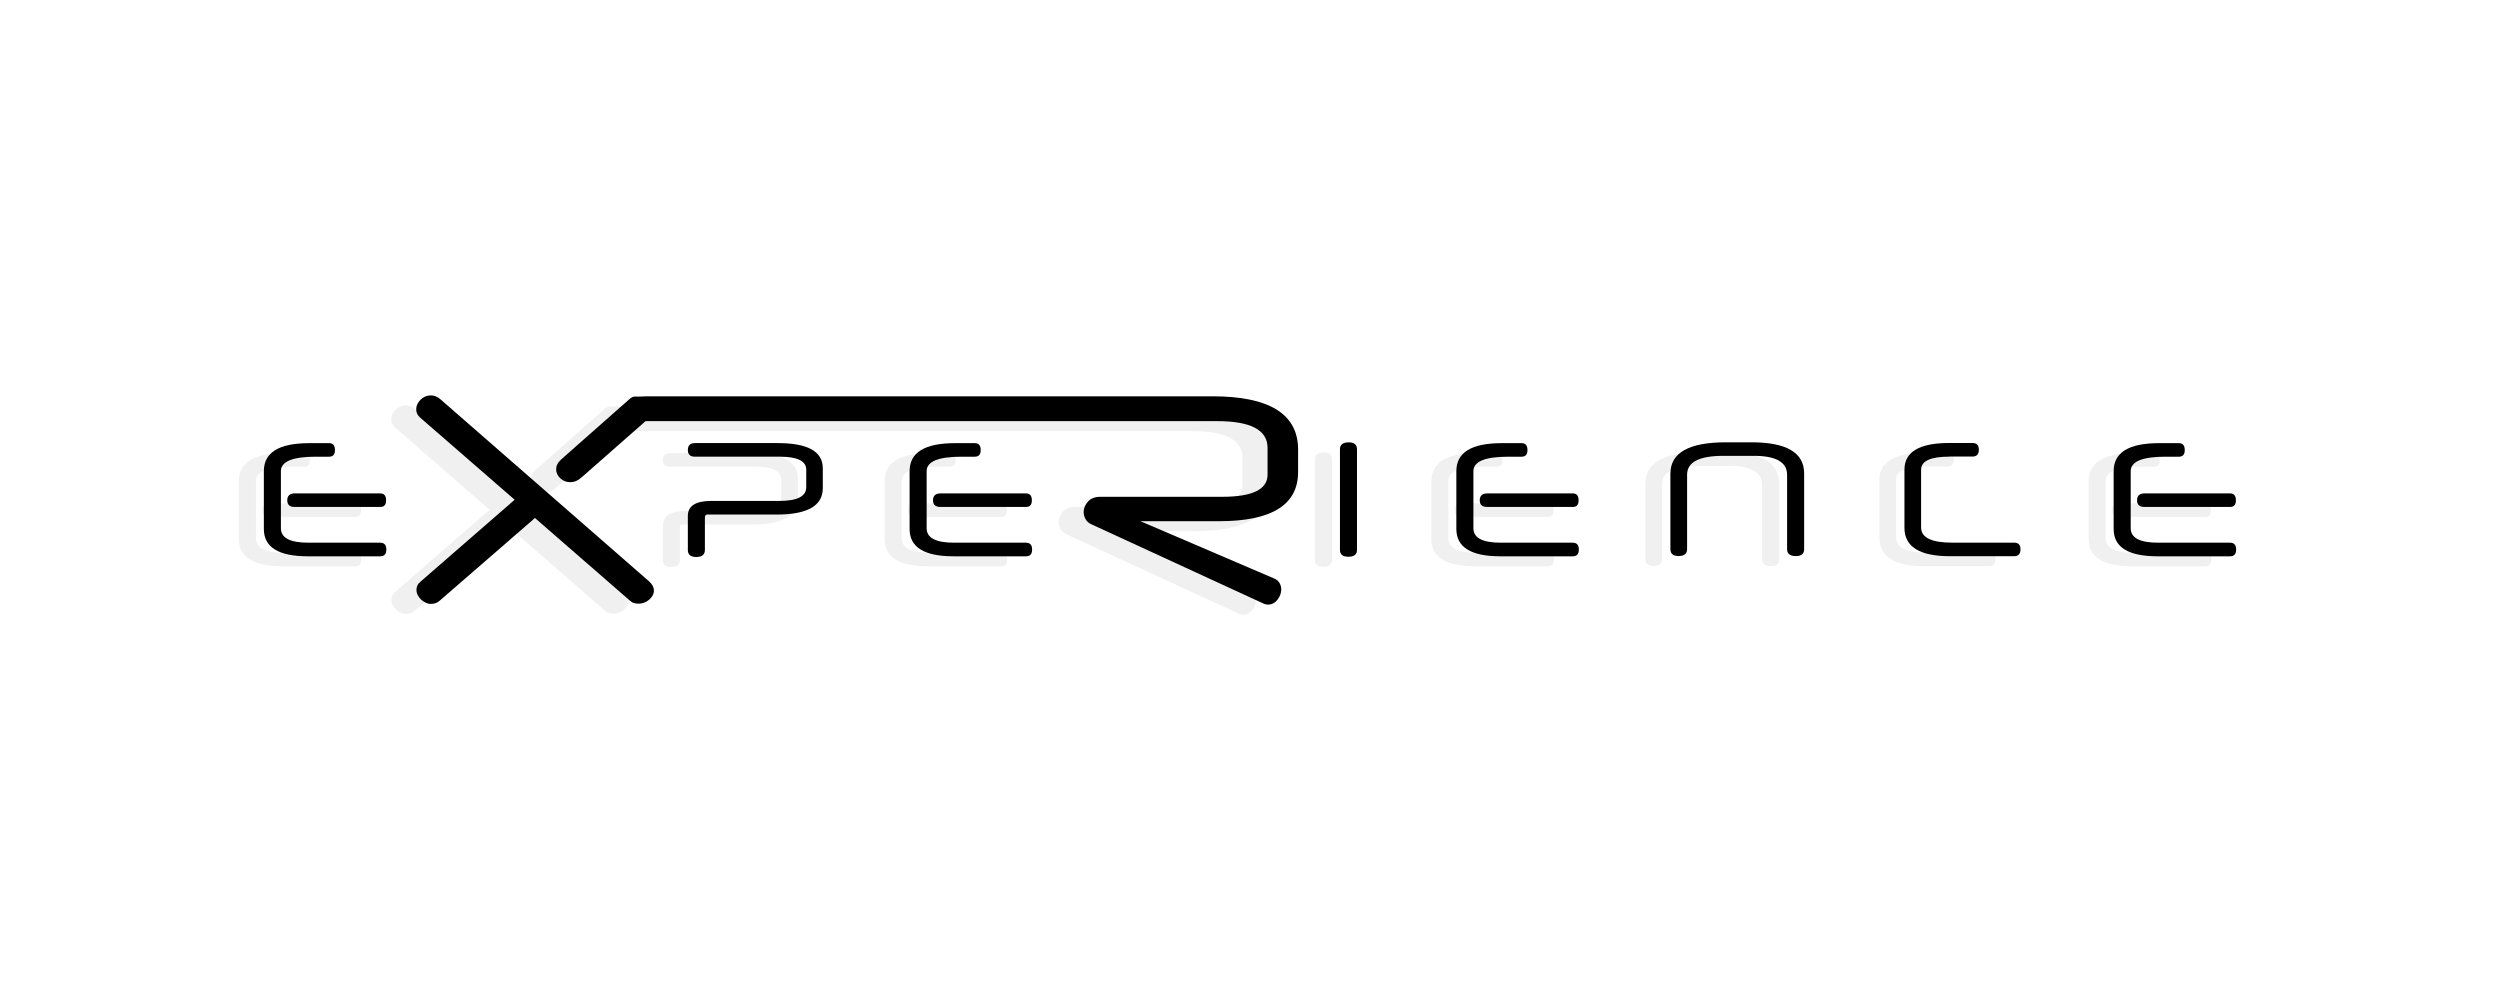 <?xml version="1.0" encoding="UTF-8"?><svg id="Layer_1" xmlns="http://www.w3.org/2000/svg" viewBox="0 0 500 200"><defs><style>.cls-1{opacity:.06;}.cls-2{stroke-width:0px;}</style></defs><path class="cls-2" d="m56.18,105.65c0,1.93,1.83,2.89,5.5,2.89h14.37c.81,0,1.22.46,1.22,1.37s-.41,1.35-1.22,1.35h-14.49c-5.86,0-8.79-1.82-8.79-5.45v-11.58c0-3.74,3.03-5.6,9.09-5.6h3.96c.78,0,1.17.46,1.17,1.39,0,.88-.39,1.32-1.17,1.32h-2.69c-4.63,0-6.95.96-6.95,2.89v11.43Zm19.87-6.97c.78,0,1.17.46,1.17,1.38s-.39,1.33-1.17,1.33h-17.11c-1,0-1.49-.44-1.49-1.33s.5-1.38,1.49-1.38h17.11Z"/><path class="cls-2" d="m129.87,116.32l-41.84-36.51c-.58-.49-1.2-.73-1.87-.73-.79,0-1.47.29-2.05.86-.58.58-.87,1.22-.87,1.92s.29,1.25.87,1.73l18.82,16.36-18.82,16.37c-.3.24-.52.51-.64.8-.12.28-.18.56-.18.84,0,.36.08.71.25,1.05.17.33.39.63.66.89.27.25.59.47.93.63.35.17.71.25,1.07.25.31,0,.61-.05.92-.15.3-.11.59-.29.86-.53l19.01-16.5,18.96,16.5c.24.24.52.41.82.5.31.09.61.14.91.14.4,0,.78-.07,1.14-.21.37-.13.7-.32.98-.57.29-.24.53-.52.71-.84s.27-.66.27-1.03c0-.6-.3-1.2-.91-1.77Z"/><path class="cls-2" d="m161.25,93.95c0-1.74-1.75-2.61-5.25-2.61h-17.01c-.95,0-1.42-.45-1.42-1.35s.47-1.37,1.42-1.37h16.58c5.99,0,8.99,1.68,8.99,5.03v3.98c0,3.52-3.06,5.28-9.19,5.28h-13.92c-.31,0-.47.2-.47.6v6.47c0,.95-.57,1.42-1.72,1.42s-1.69-.47-1.69-1.42v-6.8c0-1.99,1.55-2.99,4.66-2.99h13.57c3.64,0,5.45-.91,5.45-2.74v-3.51Z"/><path class="cls-2" d="m185.33,105.65c0,1.93,1.83,2.89,5.5,2.89h14.37c.81,0,1.22.46,1.22,1.37s-.41,1.35-1.22,1.35h-14.49c-5.86,0-8.79-1.82-8.79-5.45v-11.58c0-3.74,3.03-5.6,9.09-5.6h3.96c.78,0,1.17.46,1.17,1.39,0,.88-.39,1.32-1.17,1.32h-2.69c-4.63,0-6.95.96-6.95,2.89v11.43Zm19.87-6.97c.78,0,1.17.46,1.17,1.38s-.39,1.33-1.17,1.33h-17.11c-1,0-1.49-.44-1.49-1.33s.5-1.38,1.49-1.38h17.11Z"/><path class="cls-2" d="m259.62,89.93v4.46c0,6.57-5.26,9.85-15.77,9.85h-15.77l26.8,11.48c.49.22.84.52,1.05.92.21.39.32.8.32,1.23,0,.73-.25,1.42-.75,2.07-.51.65-1.14.98-1.89.98-.34,0-.69-.09-1.05-.27l-34.24-15.77c-.51-.22-.91-.55-1.18-1.01-.27-.45-.41-.94-.41-1.45,0-.76.29-1.46.86-2.1.58-.64,1.4-.96,2.47-.96h24.38c6.05,0,9.07-1.47,9.07-4.42v-5.38c0-3.55-3.35-5.33-10.07-5.33h-114.33l-12.91,11.35c-.67.58-1.38.86-2.14.86s-1.43-.25-1.99-.77-.84-1.12-.84-1.82c0-.34.07-.67.23-.98.15-.32.41-.65.77-.98l13.63-12.04c.76-.66,1.03-.53,1.76-.53.31,0,.67-.03,1.03-.03.16-.02.34-.03.52-.03h113.31c11.43,0,17.14,3.56,17.14,10.67Z"/><path class="cls-2" d="m271.4,109.98c0,.91-.57,1.37-1.72,1.37s-1.69-.46-1.69-1.37v-20.12c0-.93.59-1.39,1.77-1.39,1.1,0,1.64.46,1.64,1.39v20.12Z"/><path class="cls-2" d="m294.68,105.65c0,1.93,1.83,2.89,5.5,2.89h14.37c.81,0,1.22.46,1.22,1.37s-.41,1.35-1.22,1.35h-14.49c-5.86,0-8.79-1.82-8.79-5.45v-11.58c0-3.74,3.03-5.6,9.09-5.6h3.96c.78,0,1.17.46,1.17,1.39,0,.88-.39,1.32-1.17,1.32h-2.69c-4.63,0-6.95.96-6.95,2.89v11.43Zm19.87-6.97c.78,0,1.17.46,1.17,1.38s-.39,1.33-1.17,1.33h-17.11c-1,0-1.49-.44-1.49-1.33s.5-1.38,1.49-1.38h17.11Z"/><path class="cls-2" d="m334.09,94.69c0-4.15,3.71-6.23,11.13-6.23h5.08c7.02,0,10.53,2.08,10.53,6.23v15.14c0,.93-.56,1.39-1.68,1.39s-1.73-.46-1.73-1.39v-14.87c0-2.52-2.21-3.79-6.64-3.79h-6.12c-4.83,0-7.24,1.25-7.24,3.76v14.89c0,.93-.57,1.39-1.72,1.39-1.08,0-1.62-.46-1.62-1.39v-15.14Z"/><path class="cls-2" d="m389.87,91.33c-3.77,0-5.65.87-5.65,2.61v11.55c0,2.03,2.07,3.04,6.2,3.04h12.43c.83,0,1.25.45,1.25,1.34s-.42,1.37-1.25,1.37h-12.87c-6.06,0-9.09-1.89-9.09-5.68v-11.63c0-3.55,2.97-5.33,8.92-5.33h4.71c.83,0,1.25.45,1.25,1.34s-.42,1.37-1.25,1.37h-4.63Z"/><path class="cls-2" d="m426.14,105.65c0,1.93,1.83,2.89,5.5,2.89h14.37c.81,0,1.22.46,1.22,1.37s-.41,1.35-1.22,1.35h-14.49c-5.86,0-8.79-1.82-8.79-5.45v-11.58c0-3.74,3.03-5.6,9.09-5.6h3.96c.78,0,1.17.46,1.17,1.39,0,.88-.39,1.32-1.17,1.32h-2.69c-4.63,0-6.95.96-6.95,2.89v11.43Zm19.87-6.97c.78,0,1.17.46,1.17,1.38s-.39,1.33-1.17,1.33h-17.11c-1,0-1.49-.44-1.49-1.33s.5-1.38,1.49-1.38h17.11Z"/><g class="cls-1"><path class="cls-2" d="m51.18,107.65c0,1.93,1.83,2.89,5.5,2.89h14.37c.81,0,1.22.46,1.22,1.37s-.41,1.35-1.22,1.35h-14.49c-5.86,0-8.79-1.82-8.79-5.45v-11.58c0-3.74,3.03-5.6,9.09-5.6h3.96c.78,0,1.17.46,1.17,1.39,0,.88-.39,1.32-1.17,1.32h-2.69c-4.63,0-6.95.96-6.95,2.89v11.43Zm19.87-6.97c.78,0,1.17.46,1.17,1.38s-.39,1.33-1.17,1.33h-17.11c-1,0-1.49-.44-1.49-1.33s.5-1.38,1.49-1.38h17.11Z"/><path class="cls-2" d="m124.87,118.32l-41.84-36.51c-.58-.49-1.2-.73-1.87-.73-.79,0-1.47.29-2.05.86-.58.58-.87,1.22-.87,1.92s.29,1.25.87,1.73l18.82,16.36-18.82,16.37c-.3.24-.52.51-.64.8-.12.28-.18.56-.18.84,0,.36.08.71.25,1.05.17.33.39.63.66.89.27.25.59.47.93.63.35.17.71.25,1.07.25.31,0,.61-.05.92-.15.3-.11.59-.29.86-.53l19.01-16.5,18.96,16.5c.24.24.52.41.82.5.31.09.61.14.91.14.4,0,.78-.07,1.14-.21.37-.13.7-.32.98-.57.29-.24.53-.52.71-.84s.27-.66.27-1.03c0-.6-.3-1.2-.91-1.77Z"/><path class="cls-2" d="m156.25,95.95c0-1.74-1.75-2.61-5.25-2.61h-17.01c-.95,0-1.42-.45-1.42-1.35s.47-1.37,1.42-1.37h16.58c5.99,0,8.99,1.68,8.99,5.03v3.98c0,3.52-3.06,5.28-9.19,5.28h-13.92c-.31,0-.47.2-.47.6v6.47c0,.95-.57,1.42-1.72,1.42s-1.69-.47-1.69-1.42v-6.8c0-1.99,1.55-2.99,4.66-2.99h13.57c3.64,0,5.45-.91,5.45-2.74v-3.51Z"/><path class="cls-2" d="m180.33,107.65c0,1.93,1.83,2.89,5.5,2.89h14.37c.81,0,1.22.46,1.22,1.37s-.41,1.35-1.22,1.35h-14.49c-5.86,0-8.79-1.82-8.79-5.45v-11.58c0-3.74,3.03-5.6,9.09-5.6h3.96c.78,0,1.17.46,1.17,1.39,0,.88-.39,1.32-1.17,1.32h-2.69c-4.63,0-6.95.96-6.95,2.89v11.43Zm19.87-6.97c.78,0,1.17.46,1.17,1.38s-.39,1.33-1.17,1.33h-17.11c-1,0-1.49-.44-1.49-1.33s.5-1.38,1.49-1.38h17.11Z"/><path class="cls-2" d="m254.62,91.93v4.46c0,6.57-5.26,9.85-15.77,9.85h-15.77l26.8,11.48c.49.22.84.52,1.05.92.21.39.32.8.32,1.23,0,.73-.25,1.42-.75,2.07-.51.65-1.14.98-1.89.98-.34,0-.69-.09-1.05-.27l-34.24-15.77c-.51-.22-.91-.55-1.18-1.01-.27-.45-.41-.94-.41-1.45,0-.76.29-1.46.86-2.1.58-.64,1.4-.96,2.47-.96h24.38c6.05,0,9.07-1.47,9.07-4.42v-5.38c0-3.55-3.35-5.33-10.07-5.33h-114.33l-12.91,11.35c-.67.58-1.38.86-2.14.86s-1.43-.25-1.99-.77-.84-1.12-.84-1.82c0-.34.07-.67.23-.98.15-.32.41-.65.77-.98l13.63-12.04c.76-.66,1.03-.53,1.76-.53.31,0,.67-.03,1.03-.03.16-.02.34-.03.52-.03h113.31c11.43,0,17.14,3.56,17.14,10.67Z"/><path class="cls-2" d="m266.4,111.98c0,.91-.57,1.37-1.72,1.37s-1.69-.46-1.69-1.37v-20.12c0-.93.59-1.39,1.77-1.39,1.1,0,1.64.46,1.64,1.39v20.12Z"/><path class="cls-2" d="m289.68,107.65c0,1.93,1.83,2.89,5.5,2.89h14.37c.81,0,1.22.46,1.22,1.37s-.41,1.35-1.22,1.35h-14.49c-5.86,0-8.79-1.82-8.79-5.45v-11.58c0-3.74,3.03-5.6,9.09-5.6h3.96c.78,0,1.17.46,1.17,1.39,0,.88-.39,1.32-1.17,1.32h-2.69c-4.63,0-6.95.96-6.95,2.89v11.43Zm19.87-6.97c.78,0,1.17.46,1.17,1.38s-.39,1.33-1.17,1.33h-17.11c-1,0-1.49-.44-1.49-1.33s.5-1.38,1.49-1.38h17.11Z"/><path class="cls-2" d="m329.09,96.69c0-4.15,3.71-6.23,11.13-6.23h5.08c7.02,0,10.53,2.08,10.53,6.23v15.14c0,.93-.56,1.39-1.68,1.39s-1.73-.46-1.73-1.39v-14.87c0-2.52-2.21-3.79-6.64-3.79h-6.12c-4.83,0-7.24,1.25-7.24,3.76v14.89c0,.93-.57,1.39-1.72,1.39-1.08,0-1.62-.46-1.62-1.39v-15.14Z"/><path class="cls-2" d="m384.87,93.33c-3.77,0-5.65.87-5.65,2.61v11.55c0,2.03,2.07,3.04,6.2,3.04h12.43c.83,0,1.25.45,1.25,1.34s-.42,1.37-1.25,1.37h-12.87c-6.06,0-9.09-1.89-9.09-5.68v-11.63c0-3.55,2.97-5.33,8.92-5.33h4.71c.83,0,1.25.45,1.25,1.34s-.42,1.37-1.25,1.37h-4.63Z"/><path class="cls-2" d="m421.14,107.65c0,1.93,1.83,2.89,5.5,2.89h14.37c.81,0,1.22.46,1.22,1.37s-.41,1.35-1.22,1.35h-14.49c-5.86,0-8.79-1.82-8.79-5.45v-11.58c0-3.74,3.03-5.6,9.09-5.6h3.96c.78,0,1.17.46,1.17,1.39,0,.88-.39,1.32-1.17,1.32h-2.69c-4.63,0-6.95.96-6.95,2.89v11.43Zm19.87-6.97c.78,0,1.17.46,1.17,1.38s-.39,1.33-1.17,1.33h-17.11c-1,0-1.49-.44-1.49-1.33s.5-1.38,1.49-1.38h17.11Z"/></g></svg>